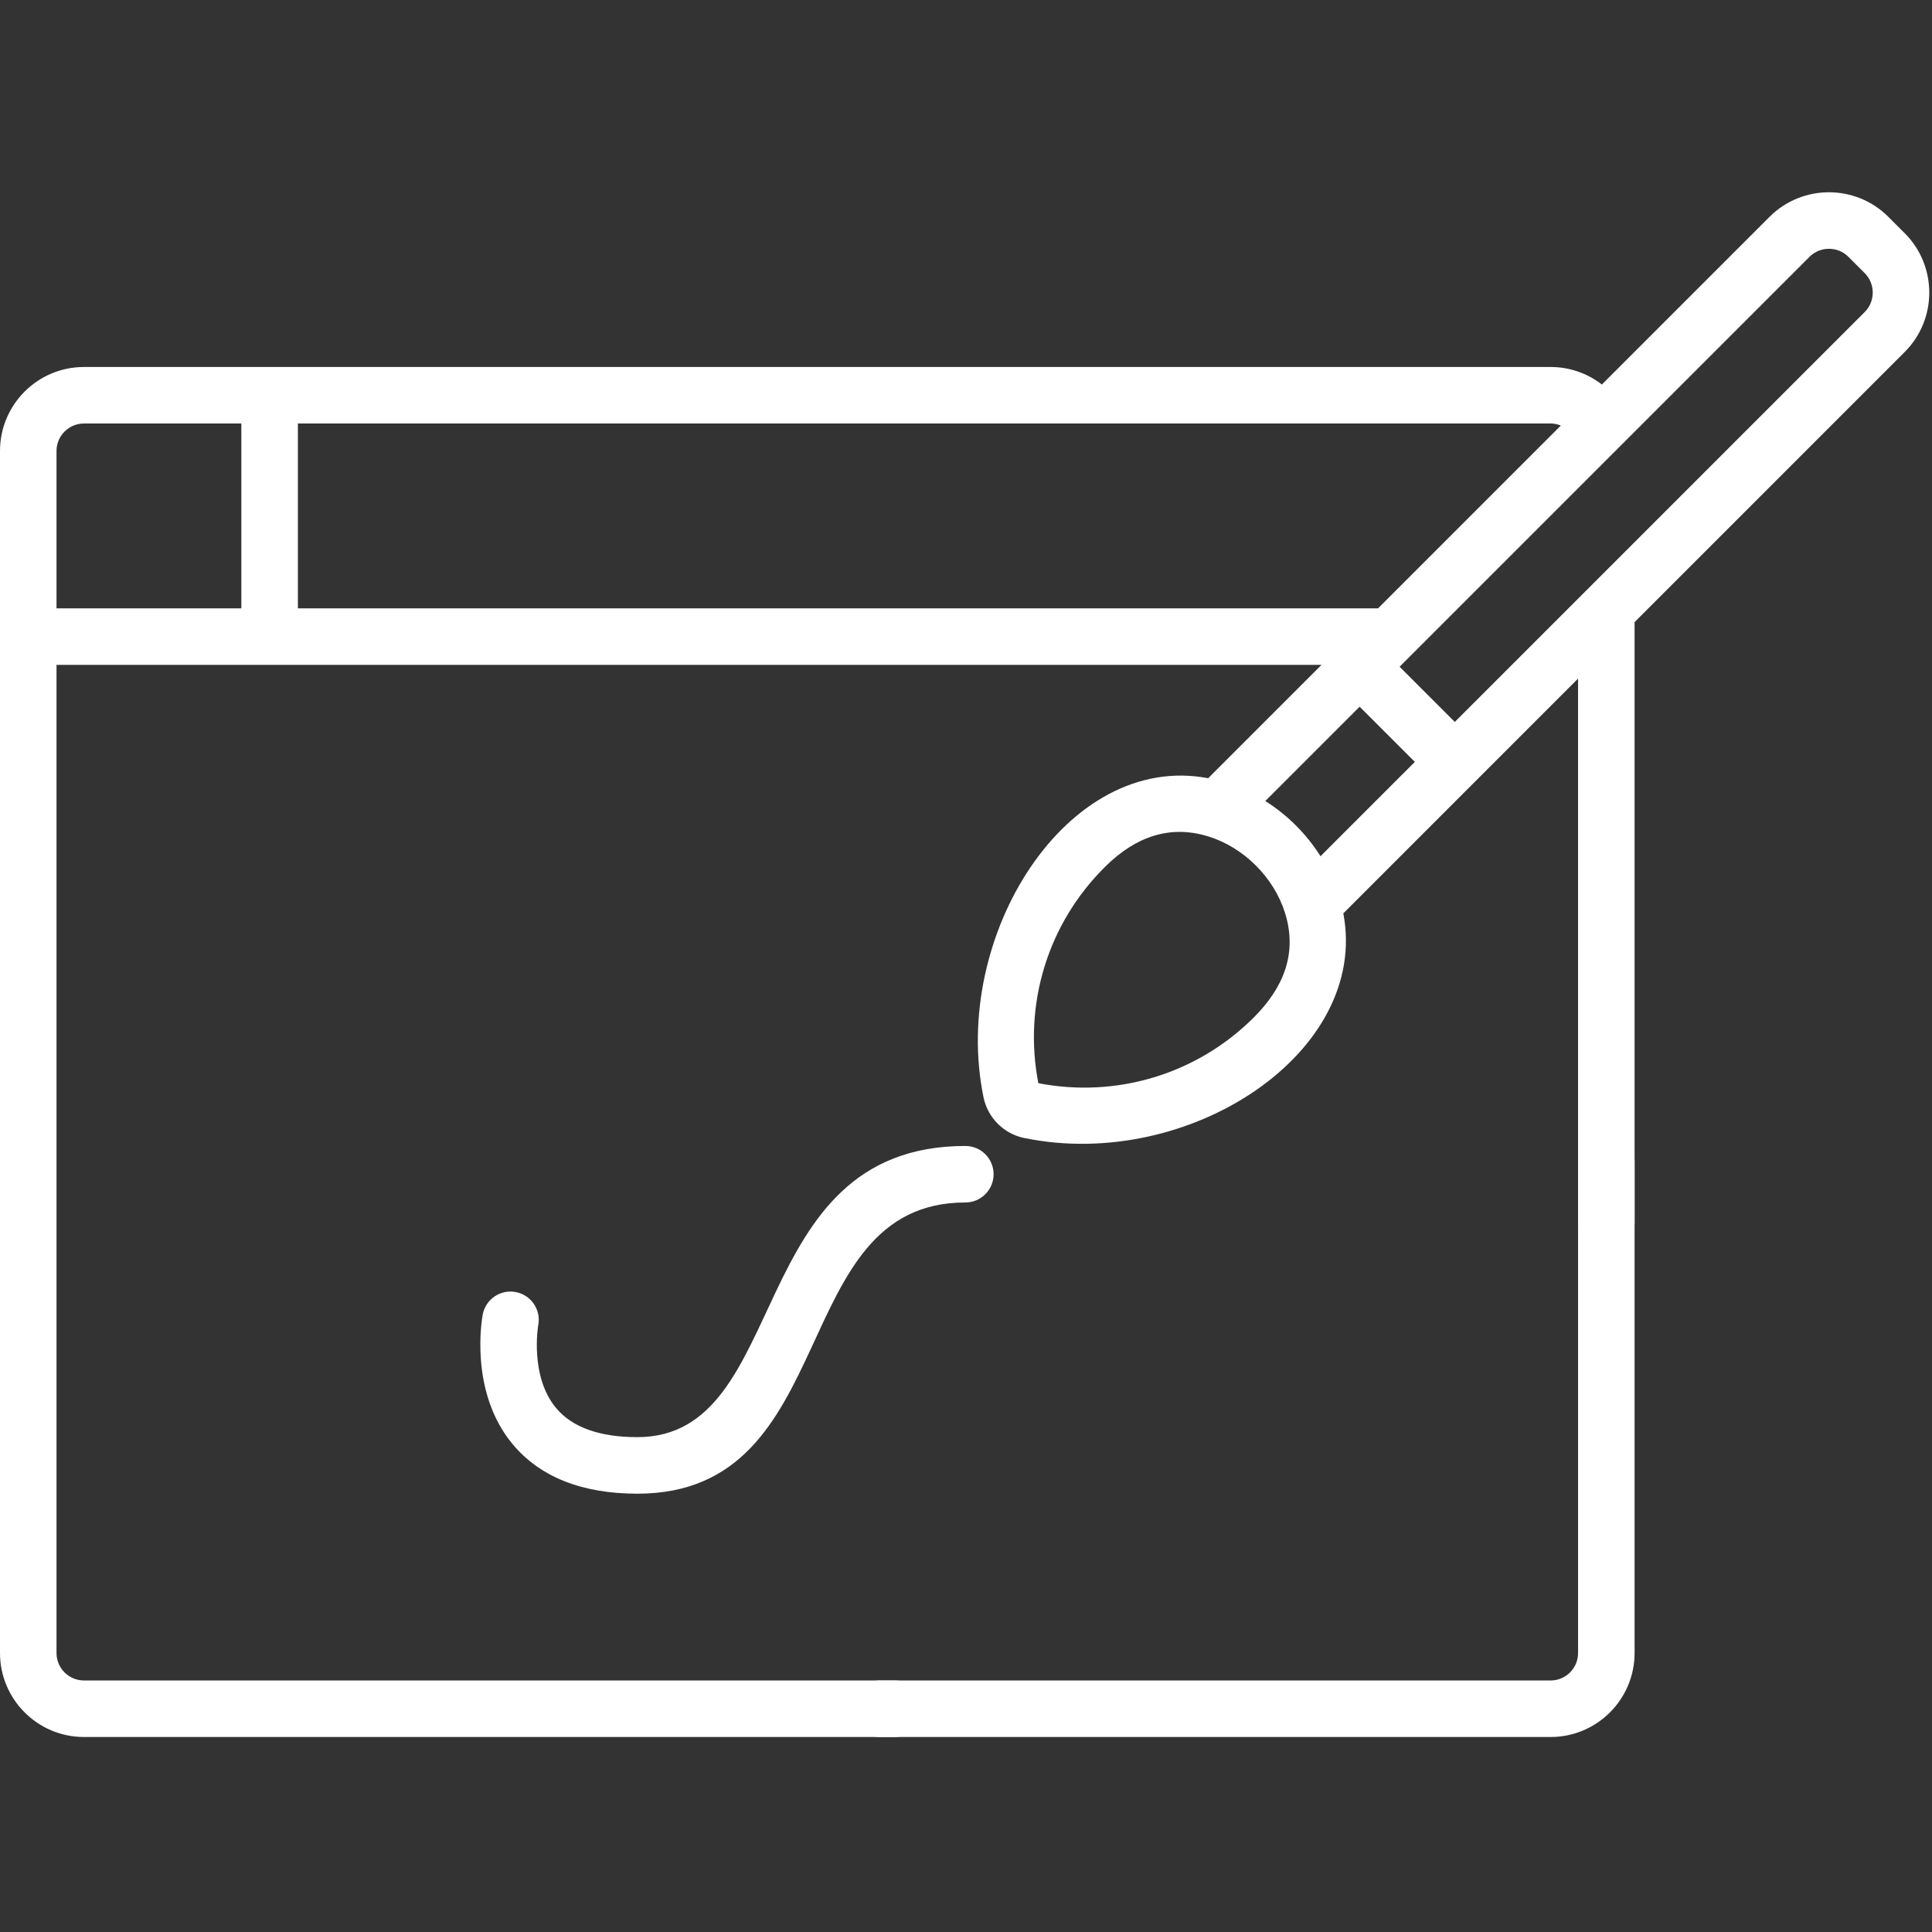 <svg width="87" height="87" viewBox="0 0 87 87" fill="none" xmlns="http://www.w3.org/2000/svg">
<rect x="0" y="0" width="87" height="87" fill="#333333" stroke="none"/>
<g clip-path="url(#clip0)">
<path d="M43.471 51.604C33.425 51.604 35.693 64.716 28.701 64.716C26.999 64.716 25.768 64.275 25.041 63.405C23.847 61.973 24.23 59.721 24.239 59.667C24.368 58.978 23.916 58.315 23.227 58.183C22.536 58.051 21.87 58.503 21.738 59.194C21.712 59.333 21.107 62.64 23.071 65.016C24.303 66.506 26.197 67.262 28.701 67.262C37.993 67.262 35.361 54.149 43.471 54.149C44.173 54.149 44.743 53.579 44.743 52.876C44.743 52.173 44.173 51.604 43.471 51.604Z" fill="white"/>
<path d="M85.772 10.502L85.033 9.763C83.559 8.29 81.16 8.29 79.686 9.763L72.134 17.315C71.486 16.812 70.681 16.526 69.826 16.526C67.366 16.526 6.592 16.526 3.781 16.526C1.696 16.525 0 18.222 0 20.306C0 22.547 0 73.399 0 74.438C0 76.523 1.696 78.219 3.781 78.219H40.304C41.007 78.219 41.576 77.649 41.576 76.946C41.576 76.243 41.007 75.674 40.304 75.674H3.781C3.1 75.674 2.545 75.12 2.545 74.439V29.939C4.413 29.939 58.372 29.939 59.51 29.939L54.405 35.044C48.049 33.831 42.798 42.163 44.289 49.413C44.477 50.325 45.191 51.054 46.122 51.246L46.125 51.246C53.54 52.77 61.687 47.392 60.491 41.13C61.538 40.083 70.002 31.619 71.061 30.559V55.082C71.061 55.785 71.631 56.354 72.334 56.354C73.037 56.354 73.607 55.785 73.607 55.082V28.014L85.772 15.849C87.246 14.376 87.245 11.976 85.772 10.502ZM10.868 27.394H2.545V20.306C2.545 19.625 3.1 19.071 3.781 19.071H10.868V27.394ZM13.414 27.394V19.071H69.826C69.985 19.071 70.141 19.103 70.286 19.163L62.056 27.394H13.414ZM56.464 45.813C53.913 48.365 50.287 49.462 46.758 48.777C46.069 45.226 47.18 41.569 49.796 39C51.139 37.681 52.68 37.124 54.428 37.67C56.019 38.168 57.367 39.517 57.865 41.107C58.433 42.923 57.804 44.472 56.464 45.813ZM59.464 38.557C58.834 37.557 57.978 36.702 56.978 36.071L61.226 31.823L63.712 34.309L59.464 38.557ZM83.972 14.049C83.189 14.832 66.291 31.73 65.511 32.51L63.025 30.024L81.486 11.563C81.965 11.084 82.754 11.084 83.233 11.563L83.972 12.302C84.451 12.781 84.451 13.57 83.972 14.049Z" fill="white"/>
<path d="M72.334 51.015C71.632 51.015 71.062 51.584 71.062 52.288V74.438C71.062 75.12 70.508 75.674 69.826 75.674H39.605C38.902 75.674 38.333 76.243 38.333 76.946C38.333 77.649 38.902 78.219 39.605 78.219H69.826C71.911 78.219 73.607 76.523 73.607 74.438V52.288C73.607 51.585 73.037 51.015 72.334 51.015Z" fill="white"/>
</g>
<defs>
<clipPath id="clip0">
<rect width="86.877" height="86.877" fill="white"/>
</clipPath>
</defs>
</svg>
